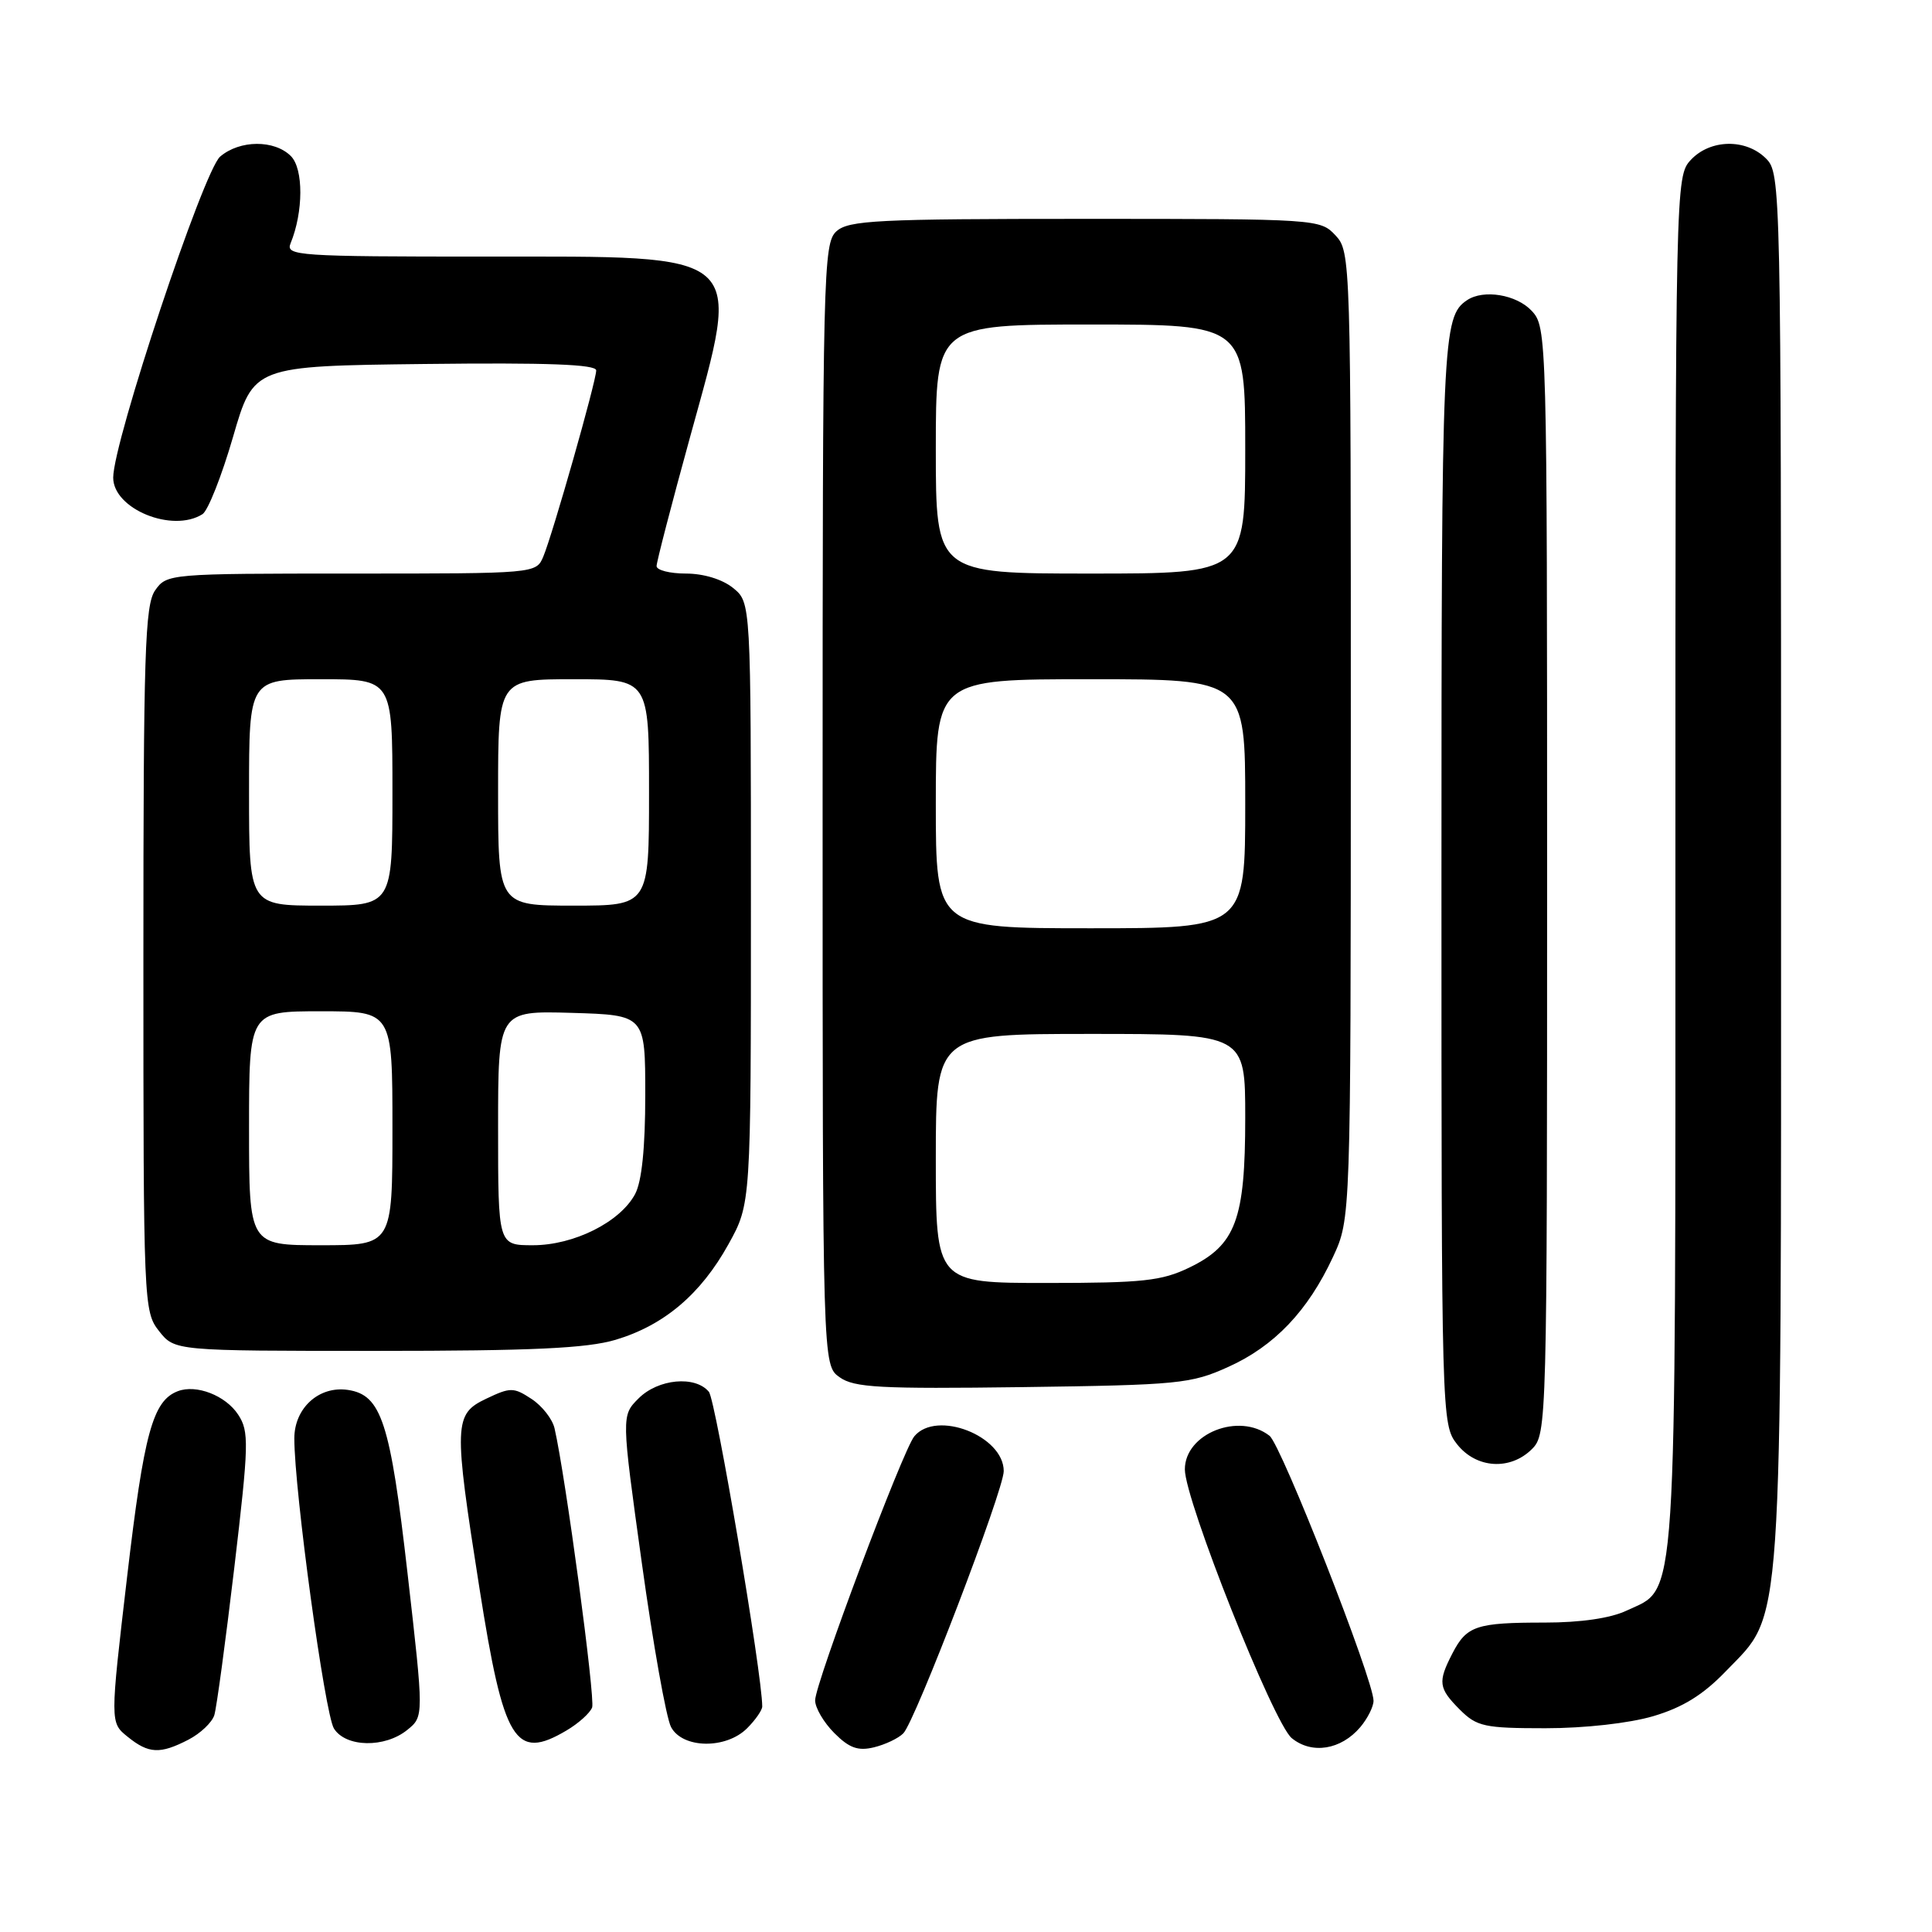 <?xml version="1.0" encoding="UTF-8" standalone="no"?>
<!DOCTYPE svg PUBLIC "-//W3C//DTD SVG 1.1//EN" "http://www.w3.org/Graphics/SVG/1.1/DTD/svg11.dtd" >
<svg xmlns="http://www.w3.org/2000/svg" xmlns:xlink="http://www.w3.org/1999/xlink" version="1.1" viewBox="0 0 256 256">
 <g >
 <path fill="currentColor"
d=" M 24.98 230.51 C 26.56 229.69 28.10 228.23 28.40 227.26 C 28.70 226.29 29.89 217.48 31.05 207.69 C 32.98 191.32 33.02 189.68 31.56 187.45 C 29.90 184.91 26.01 183.40 23.56 184.34 C 20.24 185.61 19.08 189.87 16.85 208.87 C 14.58 228.25 14.58 228.25 16.90 230.12 C 19.70 232.39 21.21 232.46 24.98 230.51 Z  M 119.69 229.68 C 121.25 228.14 133.00 197.44 133.00 194.93 C 133.00 190.26 124.08 186.79 121.15 190.32 C 119.63 192.15 108.01 223.07 108.01 225.30 C 108.00 226.28 109.15 228.24 110.55 229.64 C 112.53 231.63 113.70 232.04 115.80 231.53 C 117.29 231.17 119.04 230.34 119.69 229.68 Z  M 180.25 228.85 C 181.21 227.71 182.00 226.14 182.00 225.36 C 182.00 222.59 169.79 191.48 168.22 190.25 C 164.18 187.10 157.00 189.95 157.00 194.70 C 157.00 198.79 168.75 228.33 171.16 230.31 C 173.82 232.49 177.69 231.87 180.25 228.85 Z  M 53.97 229.22 C 56.17 227.44 56.17 227.44 54.00 208.47 C 51.71 188.42 50.54 184.83 46.09 184.17 C 42.27 183.61 39.00 186.57 39.00 190.60 C 39.00 197.51 43.04 227.10 44.25 229.04 C 45.82 231.54 50.99 231.64 53.97 229.22 Z  M 75.06 229.30 C 76.64 228.37 78.17 227.00 78.46 226.25 C 78.90 225.09 74.94 195.60 73.48 189.26 C 73.20 188.03 71.82 186.27 70.42 185.36 C 68.06 183.81 67.63 183.81 64.44 185.33 C 60.13 187.38 60.09 188.59 63.53 210.45 C 66.74 230.86 68.25 233.33 75.06 229.30 Z  M 99.00 229.00 C 100.10 227.90 101.00 226.60 101.00 226.12 C 101.00 221.86 94.84 185.51 93.93 184.42 C 92.12 182.24 87.21 182.70 84.62 185.29 C 82.33 187.58 82.33 187.58 85.05 207.14 C 86.54 217.89 88.28 227.66 88.92 228.85 C 90.45 231.71 96.20 231.80 99.00 229.00 Z  M 219.07 227.40 C 222.98 226.24 225.67 224.58 228.70 221.43 C 236.32 213.51 236.00 218.26 236.00 114.82 C 236.00 24.33 235.97 22.97 234.00 21.00 C 231.34 18.34 226.61 18.43 224.04 21.19 C 222.02 23.36 222.00 24.18 222.00 114.29 C 222.00 215.07 222.32 210.20 215.52 213.42 C 213.41 214.42 209.45 215.00 204.68 215.00 C 195.62 215.00 194.35 215.42 192.46 219.07 C 190.49 222.89 190.60 223.69 193.45 226.55 C 195.69 228.78 196.70 229.00 204.77 229.00 C 209.98 229.00 215.88 228.34 219.07 227.40 Z  M 203.00 192.00 C 204.96 190.04 205.00 188.67 205.00 116.69 C 205.00 44.29 204.97 43.35 202.96 41.19 C 200.95 39.03 196.58 38.31 194.40 39.77 C 191.12 41.96 191.00 44.67 191.00 116.80 C 191.00 188.06 191.02 188.75 193.07 191.37 C 195.61 194.59 200.12 194.88 203.00 192.00 Z  M 162.76 181.12 C 168.86 178.37 173.30 173.71 176.62 166.57 C 178.98 161.50 178.98 161.50 178.99 97.44 C 179.00 34.34 178.97 33.34 176.96 31.19 C 174.95 29.03 174.53 29.00 143.79 29.00 C 116.22 29.00 112.45 29.19 110.83 30.65 C 109.09 32.23 109.00 35.90 109.00 106.60 C 109.00 180.89 109.00 180.89 111.25 182.49 C 113.18 183.87 116.59 184.05 135.50 183.80 C 156.18 183.52 157.82 183.36 162.76 181.12 Z  M 81.57 177.53 C 87.99 175.61 92.86 171.49 96.53 164.86 C 99.50 159.50 99.50 159.50 99.50 119.66 C 99.50 79.83 99.50 79.83 97.14 77.91 C 95.72 76.76 93.23 76.00 90.89 76.00 C 88.75 76.00 87.00 75.55 87.00 75.01 C 87.00 74.46 89.00 66.76 91.44 57.90 C 98.27 33.08 99.31 34.00 64.32 34.00 C 39.44 34.00 37.83 33.89 38.50 32.25 C 40.21 28.09 40.23 22.37 38.54 20.68 C 36.36 18.50 31.77 18.53 29.17 20.75 C 26.96 22.65 15.00 58.53 15.00 63.29 C 15.00 67.44 22.85 70.65 26.83 68.13 C 27.56 67.67 29.38 63.06 30.88 57.89 C 33.60 48.50 33.60 48.50 56.30 48.23 C 72.54 48.04 79.00 48.28 79.00 49.08 C 79.00 50.51 73.24 70.77 71.99 73.75 C 71.04 76.00 71.00 76.00 46.58 76.00 C 22.43 76.00 22.09 76.03 20.56 78.22 C 19.20 80.16 19.00 86.49 19.00 127.09 C 19.00 172.76 19.04 173.79 21.07 176.37 C 23.15 179.00 23.15 179.00 49.89 179.00 C 70.53 179.00 77.76 178.66 81.57 177.53 Z  M 124.00 153.50 C 124.00 137.00 124.00 137.00 144.50 137.00 C 165.00 137.00 165.00 137.00 165.00 148.10 C 165.00 161.62 163.75 164.98 157.59 167.96 C 153.93 169.73 151.43 170.00 138.68 170.00 C 124.00 170.00 124.00 170.00 124.00 153.50 Z  M 124.00 106.50 C 124.00 90.00 124.00 90.00 144.50 90.00 C 165.00 90.00 165.00 90.00 165.00 106.50 C 165.00 123.00 165.00 123.00 144.50 123.00 C 124.00 123.00 124.00 123.00 124.00 106.50 Z  M 124.00 59.50 C 124.00 43.00 124.00 43.00 144.50 43.00 C 165.00 43.00 165.00 43.00 165.00 59.50 C 165.00 76.00 165.00 76.00 144.50 76.00 C 124.00 76.00 124.00 76.00 124.00 59.50 Z  M 33.00 149.50 C 33.00 134.00 33.00 134.00 42.50 134.00 C 52.00 134.00 52.00 134.00 52.00 149.50 C 52.00 165.00 52.00 165.00 42.50 165.00 C 33.00 165.00 33.00 165.00 33.00 149.50 Z  M 66.00 149.46 C 66.00 133.93 66.00 133.93 75.75 134.21 C 85.50 134.50 85.50 134.50 85.50 145.10 C 85.50 152.10 85.04 156.57 84.15 158.23 C 82.16 161.94 76.04 165.00 70.61 165.00 C 66.00 165.00 66.00 165.00 66.00 149.46 Z  M 33.00 105.00 C 33.00 90.00 33.00 90.00 42.50 90.00 C 52.00 90.00 52.00 90.00 52.00 105.00 C 52.00 120.00 52.00 120.00 42.50 120.00 C 33.00 120.00 33.00 120.00 33.00 105.00 Z  M 66.00 105.00 C 66.00 90.00 66.00 90.00 76.00 90.00 C 86.00 90.00 86.00 90.00 86.00 105.00 C 86.00 120.00 86.00 120.00 76.00 120.00 C 66.00 120.00 66.00 120.00 66.00 105.00 Z "/>
</g>
</svg>